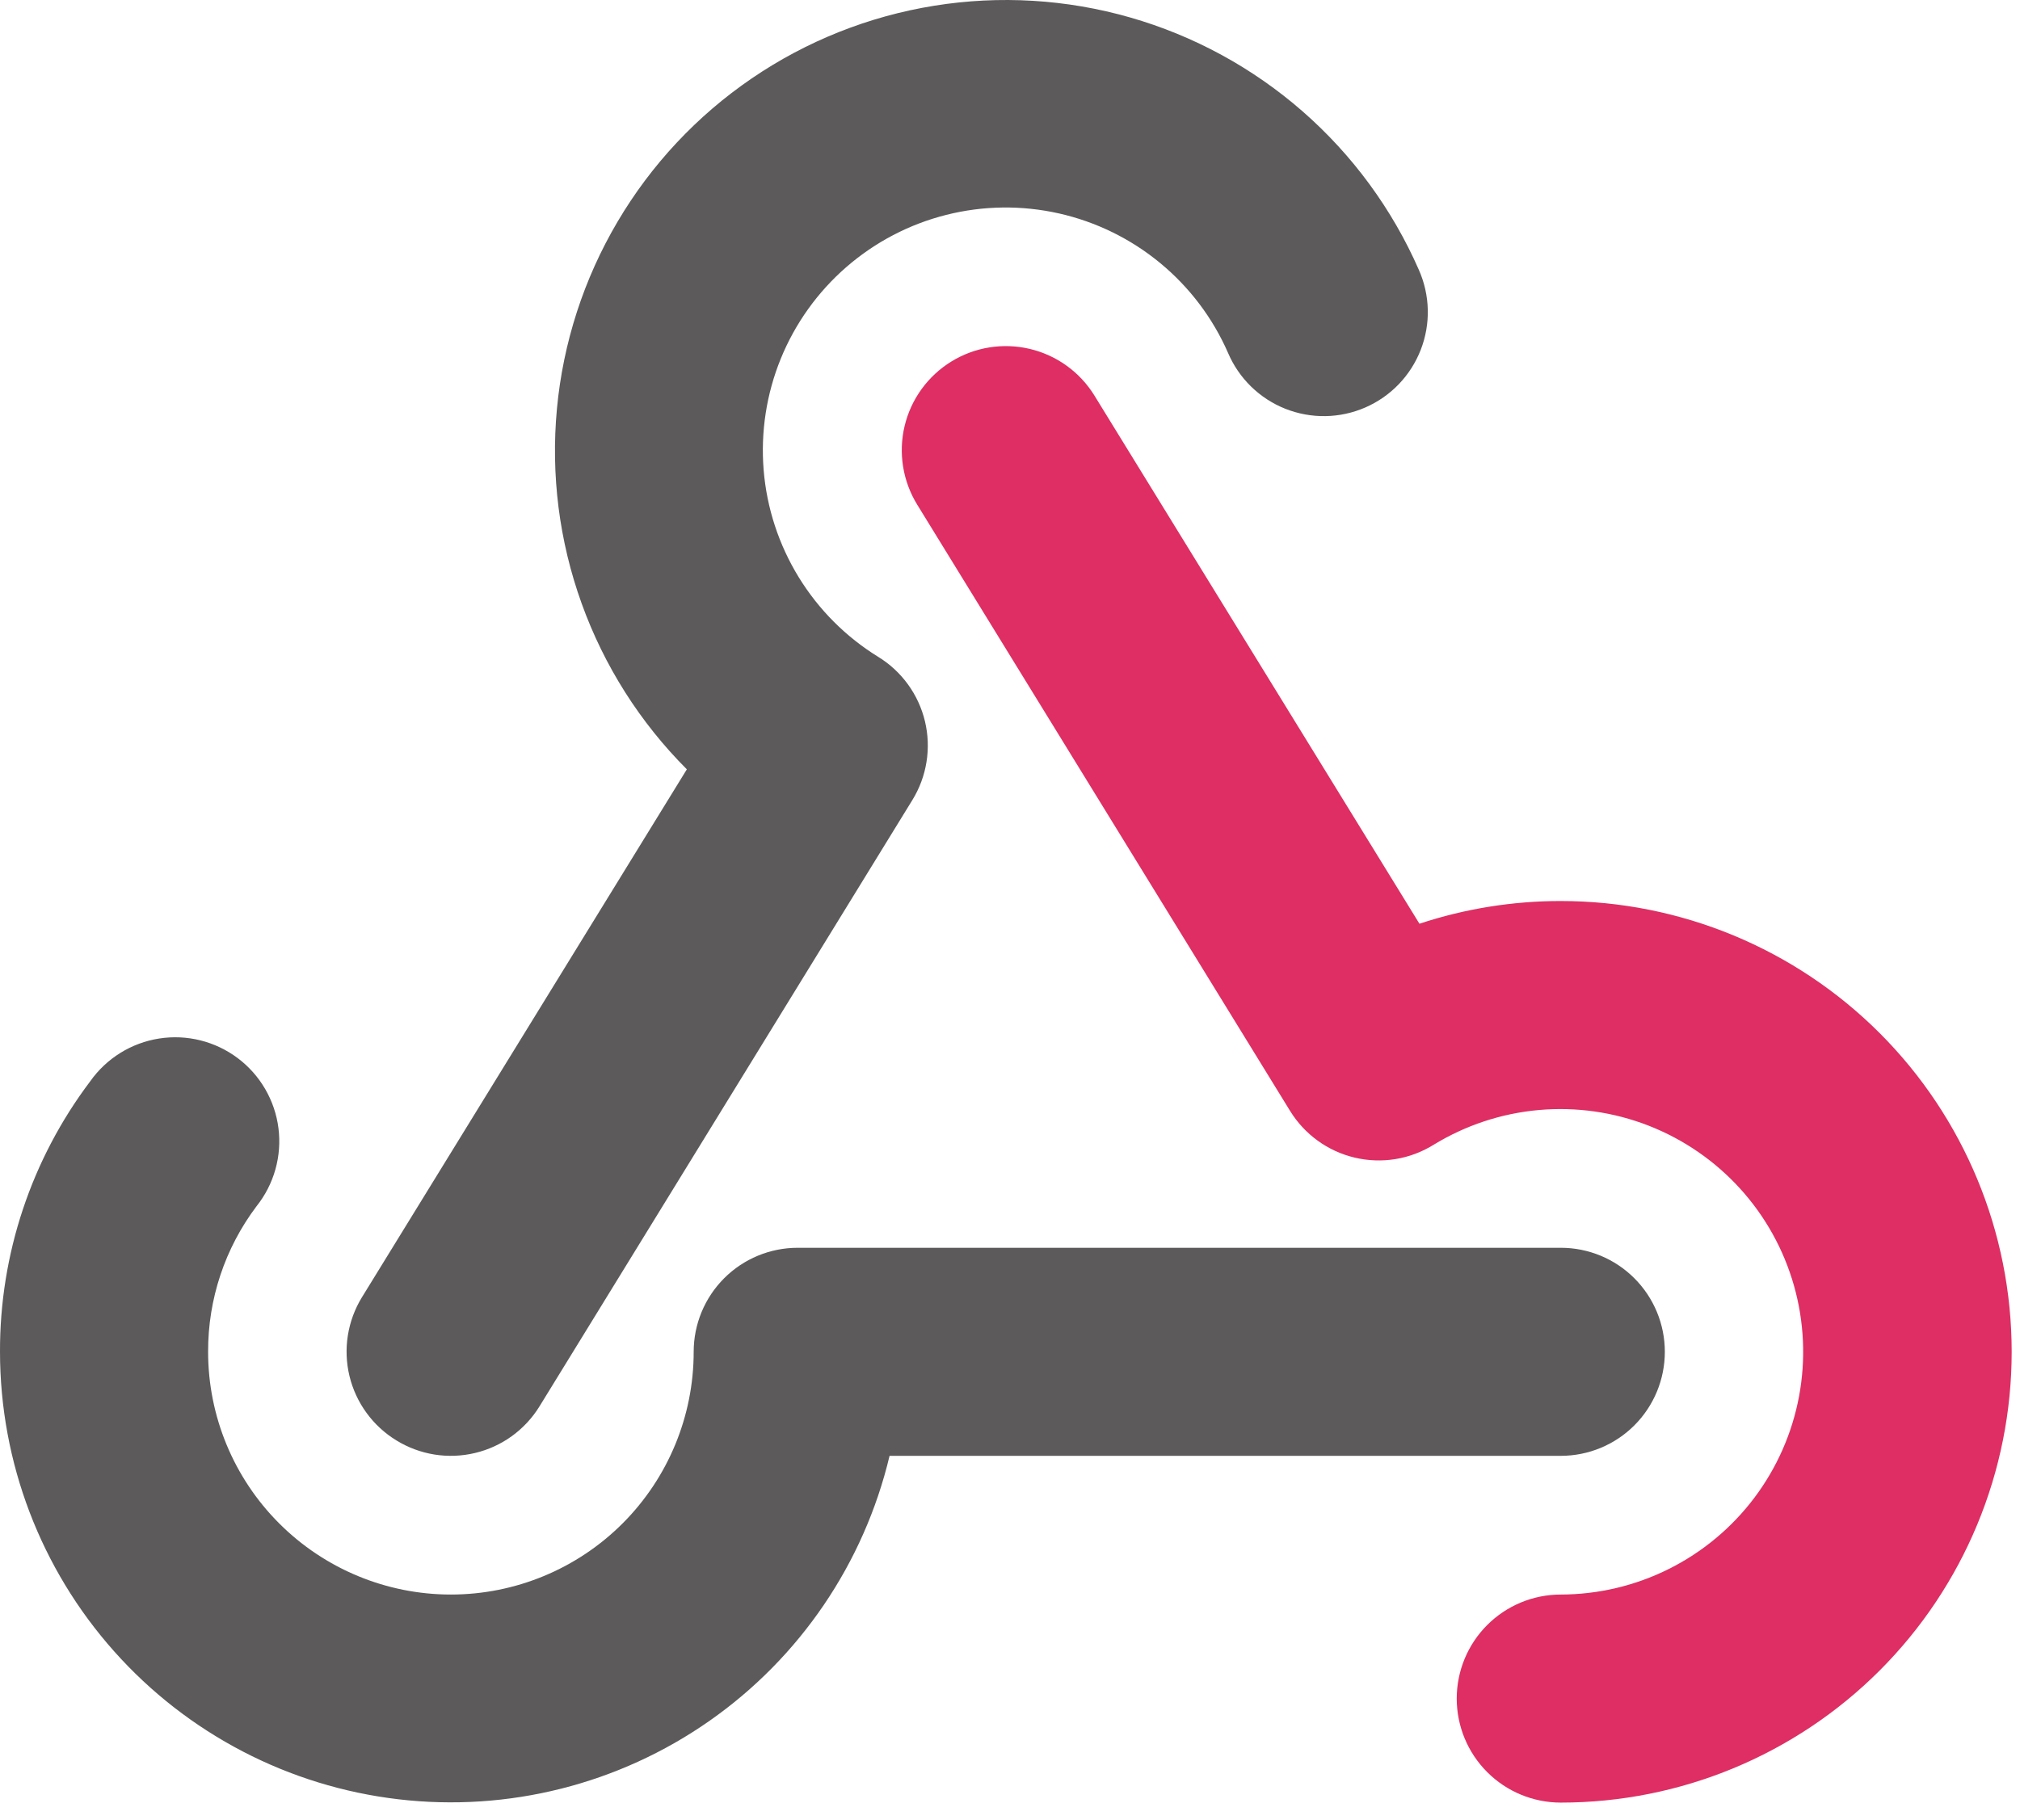 <svg xmlns="http://www.w3.org/2000/svg" width="91" height="82" viewBox="0 0 91 82" fill="none">
  <path d="M17.856 64.904C18.38 65.227 18.962 65.443 19.57 65.541C20.178 65.638 20.799 65.615 21.398 65.472C21.997 65.33 22.562 65.071 23.061 64.71C23.559 64.349 23.982 63.894 24.305 63.369L41.102 36.049C41.424 35.525 41.641 34.942 41.738 34.334C41.836 33.726 41.812 33.105 41.67 32.506C41.527 31.907 41.268 31.343 40.907 30.844C40.546 30.345 40.091 29.922 39.566 29.6C38.106 28.7 36.877 27.468 35.98 26.006C35.083 24.543 34.542 22.89 34.402 21.18C34.263 19.47 34.527 17.75 35.174 16.161C35.822 14.572 36.834 13.158 38.129 12.032C39.424 10.907 40.965 10.101 42.629 9.682C44.293 9.262 46.032 9.24 47.706 9.617C49.38 9.994 50.942 10.76 52.265 11.852C53.589 12.944 54.637 14.332 55.324 15.904C55.567 16.473 55.92 16.988 56.363 17.42C56.806 17.852 57.33 18.192 57.905 18.42C58.48 18.648 59.094 18.76 59.712 18.75C60.331 18.74 60.941 18.607 61.508 18.36C62.075 18.113 62.588 17.756 63.016 17.31C63.444 16.864 63.78 16.337 64.004 15.761C64.228 15.184 64.336 14.569 64.321 13.951C64.306 13.333 64.169 12.723 63.918 12.158C62.72 9.424 60.933 6.987 58.686 5.022C56.438 3.057 53.785 1.611 50.916 0.788C48.046 -0.036 45.03 -0.216 42.083 0.259C39.135 0.734 36.329 1.852 33.863 3.535C31.397 5.218 29.333 7.424 27.817 9.996C26.3 12.568 25.369 15.442 25.09 18.415C24.811 21.387 25.191 24.384 26.203 27.193C27.214 30.002 28.832 32.554 30.942 34.666L16.305 58.455C15.983 58.98 15.768 59.564 15.671 60.172C15.575 60.781 15.599 61.402 15.743 62.001C15.887 62.6 16.148 63.165 16.511 63.663C16.873 64.161 17.33 64.583 17.856 64.904Z" fill="#5C5A5A"/>
  <path d="M70.313 40.6C68.149 40.599 66 40.944 63.945 41.623L49.305 17.826C48.653 16.767 47.608 16.011 46.398 15.723C45.189 15.435 43.914 15.639 42.856 16.291C41.797 16.943 41.04 17.988 40.752 19.198C40.464 20.407 40.669 21.681 41.32 22.74L58.117 50.057C58.44 50.581 58.863 51.038 59.362 51.399C59.861 51.76 60.426 52.019 61.026 52.162C61.625 52.304 62.246 52.328 62.855 52.23C63.463 52.132 64.046 51.915 64.57 51.592C66.01 50.708 67.635 50.169 69.318 50.018C71 49.867 72.695 50.108 74.269 50.722C75.843 51.337 77.253 52.307 78.389 53.557C79.525 54.807 80.356 56.304 80.817 57.929C81.278 59.555 81.356 61.265 81.045 62.925C80.734 64.586 80.042 66.152 79.025 67.5C78.007 68.849 76.691 69.943 75.179 70.698C73.668 71.453 72.002 71.847 70.313 71.85C69.069 71.85 67.877 72.344 66.998 73.223C66.119 74.102 65.625 75.294 65.625 76.537C65.625 77.78 66.119 78.973 66.998 79.852C67.877 80.731 69.069 81.225 70.313 81.225C75.7 81.225 80.866 79.085 84.676 75.275C88.485 71.466 90.625 66.299 90.625 60.912C90.625 55.525 88.485 50.358 84.676 46.549C80.866 42.74 75.7 40.6 70.313 40.6Z" fill="#DE2E63"/>
  <path d="M40.074 65.6C38.923 70.442 36.035 74.692 31.957 77.545C27.879 80.398 22.896 81.655 17.953 81.076C13.01 80.498 8.451 78.126 5.142 74.409C1.832 70.692 0.003 65.889 8.55213e-05 60.912C-0.013 56.513 1.416 52.231 4.066 48.721C4.428 48.209 4.889 47.775 5.422 47.444C5.955 47.114 6.548 46.893 7.168 46.796C7.787 46.699 8.42 46.727 9.028 46.879C9.636 47.031 10.208 47.303 10.709 47.679C11.211 48.056 11.631 48.529 11.946 49.071C12.261 49.613 12.465 50.213 12.544 50.835C12.623 51.457 12.577 52.089 12.407 52.692C12.238 53.296 11.95 53.859 11.559 54.35C10.133 56.24 9.367 58.545 9.375 60.912C9.375 63.813 10.527 66.595 12.579 68.646C14.63 70.697 17.412 71.85 20.313 71.85C23.213 71.85 25.995 70.697 28.047 68.646C30.098 66.595 31.25 63.813 31.25 60.912C31.25 59.669 31.744 58.477 32.623 57.598C33.502 56.718 34.694 56.225 35.938 56.225H70.313C71.556 56.225 72.748 56.718 73.627 57.598C74.506 58.477 75 59.669 75 60.912C75 62.155 74.506 63.348 73.627 64.227C72.748 65.106 71.556 65.6 70.313 65.6H40.074Z" fill="#5C5A5A"/>
</svg>